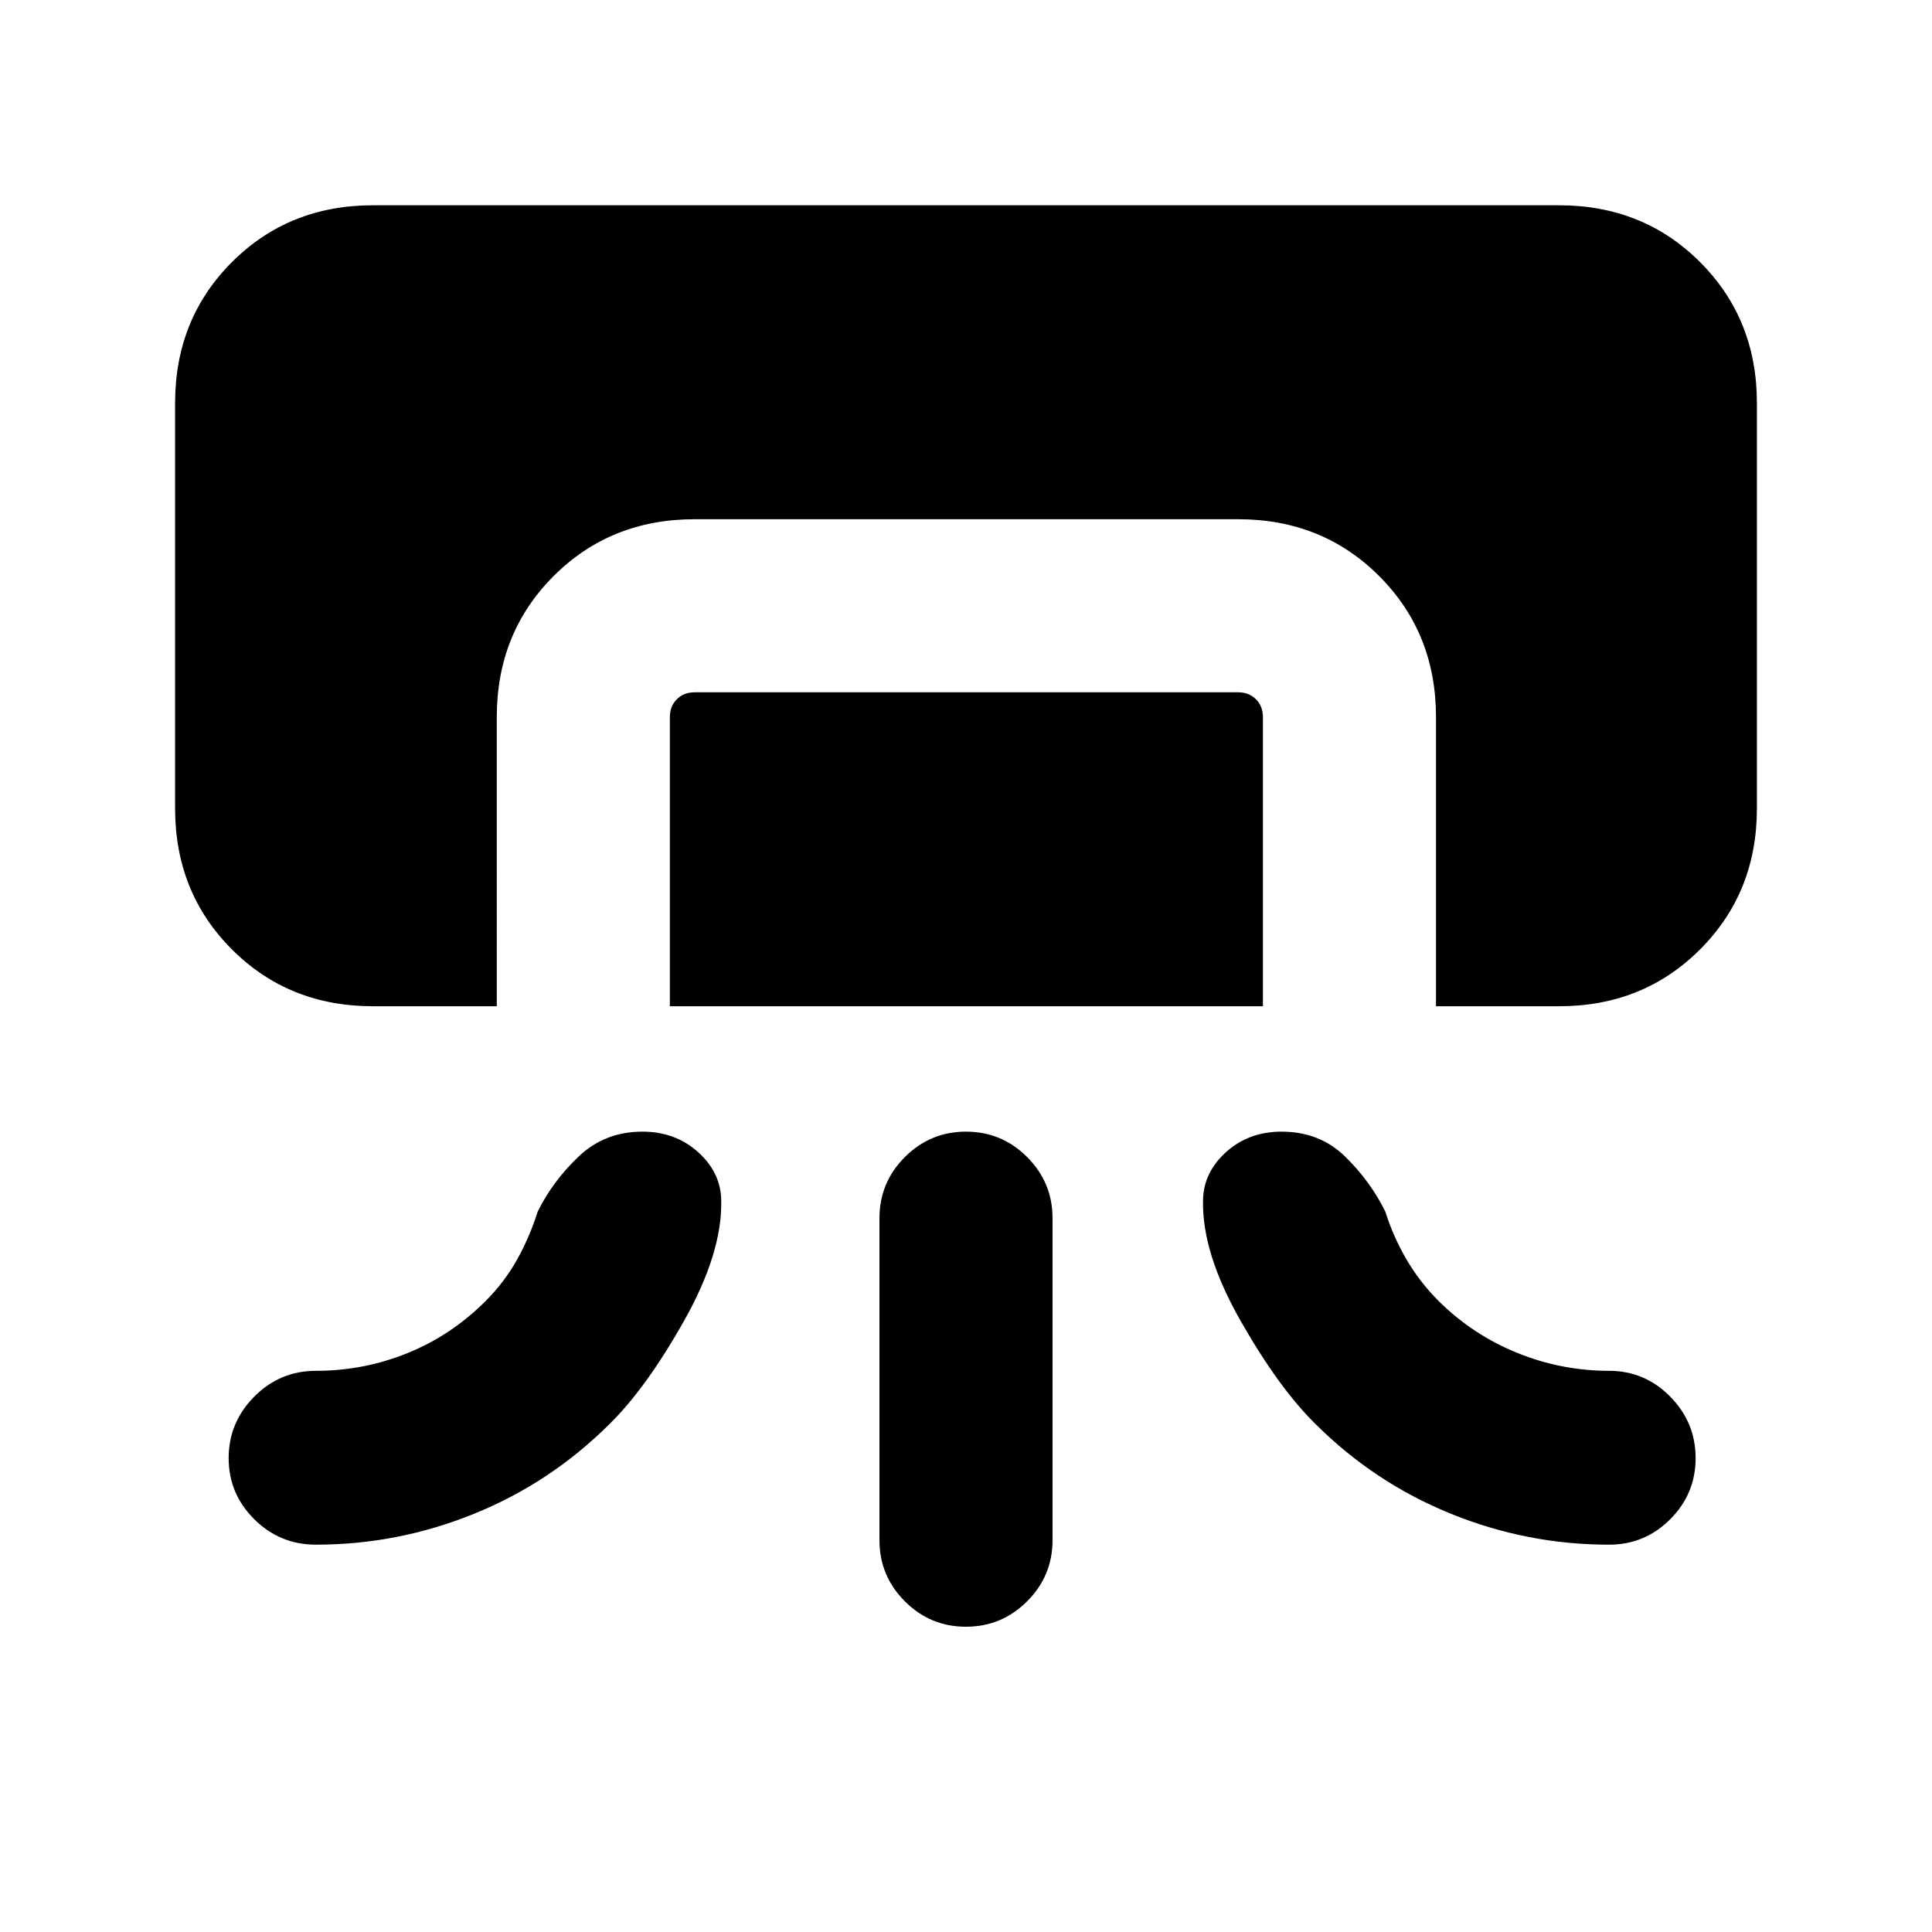 <svg xmlns="http://www.w3.org/2000/svg" height="24" viewBox="0 -960 960 960" width="24"><path d="M185.31-460q-41.83 0-70.07-28.24Q87-516.48 87-558.31v-201.38q0-41.83 28.24-70.07Q143.48-858 185.31-858h589.38q41.83 0 70.07 28.24Q873-801.52 873-759.69v201.38q0 41.83-28.24 70.07Q816.52-460 774.69-460h-61.15v-143.69q0-41.83-28.24-70.07Q657.06-702 615.23-702H345.15q-41.82 0-70.06 28.24-28.24 28.24-28.24 70.07V-460h-61.54Zm147.54 0v-143.69q0-5.39 3.46-8.85t8.84-3.46h270.08q5.39 0 8.85 3.46t3.46 8.85V-460H332.85ZM437-194.69v-160q0-17.75 12.63-30.38 12.63-12.62 30.38-12.62 17.76 0 30.37 12.62Q523-372.44 523-354.69v160q0 17.75-12.63 30.37-12.63 12.63-30.38 12.63-17.76 0-30.37-12.63Q437-176.94 437-194.69Zm-280 2.23q-17.91 0-30.65-12.63-12.73-12.63-12.73-30.39 0-17.75 12.73-30.56 12.74-12.81 30.65-12.81 23.73 0 45.48-8.8 21.75-8.81 38.75-25.81 9.54-9.54 15.81-20.85 6.27-11.31 10.11-23.61 7.47-15.16 20.43-27.46 12.96-12.31 31.65-12.31 16.41 0 27.78 10.28 11.37 10.29 11.37 24.41.39 25.85-18.5 59.35-18.88 33.5-37.11 51.34-29.23 29.08-67.11 44.46-37.89 15.39-78.66 15.39Zm642.54 0q17.75 0 30.37-12.63 12.63-12.63 12.63-30.39 0-17.75-12.63-30.56-12.62-12.81-30.37-12.81-23.62 0-45.62-8.9-22-8.9-39-25.71-9.54-9.54-16.11-20.85-6.58-11.31-10.43-23.61-7.46-15.16-20.07-27.46-12.62-12.31-31.53-12.31-16.39 0-27.7 10.28-11.31 10.29-11.31 24.41-.38 25.85 18.69 59.35 19.08 33.5 37.31 51.34 29.23 29.08 67.11 44.46 37.89 15.39 78.66 15.39Z"/></svg>